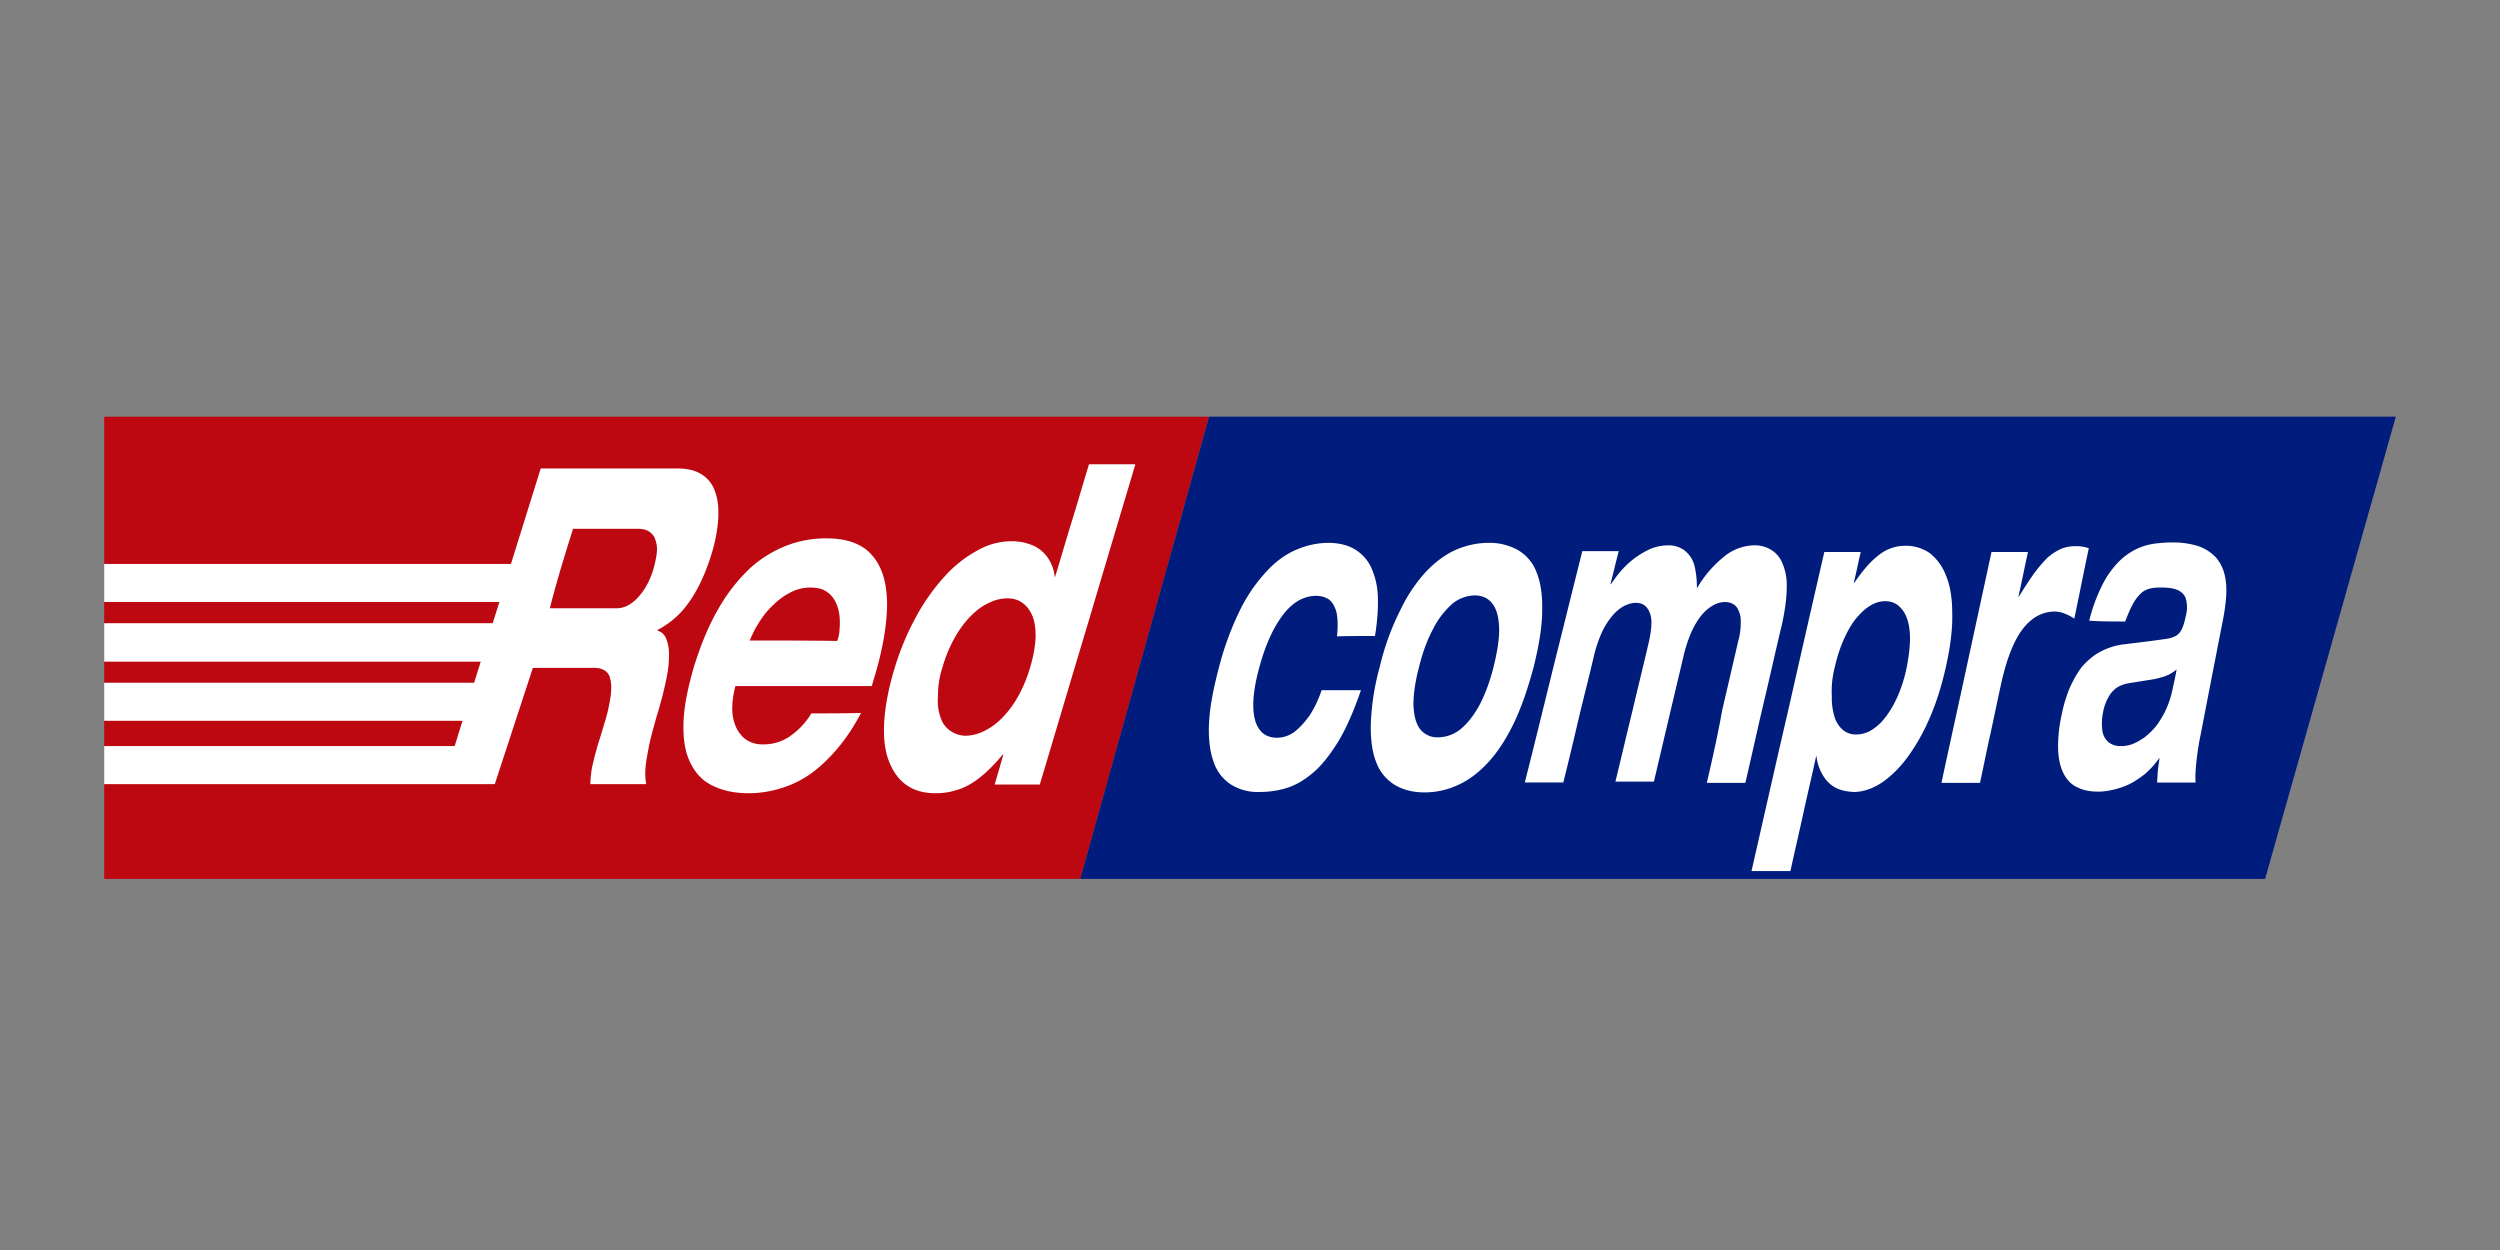 <svg width="48" height="24" viewBox="0 0 48 24" fill="none" xmlns="http://www.w3.org/2000/svg">
    <rect x="0" y="0" width="48" height="24" fill="#808080" stroke="none"/>
    <path fill-rule="evenodd" clip-rule="evenodd" d="M2 8h21.213l-2.47 8.875H2V8z" fill="#BE0811"/>
    <path fill-rule="evenodd" clip-rule="evenodd" d="M46 8l-2.51 8.875H20.741L23.213 8H46z" fill="#001D7E"/>
    <path d="M26.4 12.21c.047-.293.063-.54.055-.746a1.474 1.474 0 00-.103-.508.8.8 0 00-.509-.485 1.167 1.167 0 00-.333-.048c-.215 0-.43.048-.628.135-.207.088-.397.23-.572.421a3.1 3.1 0 00-.5.731 5.74 5.74 0 00-.398 1.073c-.111.421-.183.779-.198 1.088-.016.302.015.557.087.755a.823.823 0 00.334.437.96.96 0 00.54.143c.183 0 .365-.024.54-.08.175-.055.342-.158.509-.301.166-.143.317-.342.476-.596.151-.254.294-.58.43-.977h-.755c-.064.19-.143.35-.23.484-.096.135-.192.239-.295.318a.575.575 0 01-.326.111c-.15 0-.27-.055-.341-.158-.08-.104-.12-.263-.12-.47 0-.206.04-.452.12-.738.08-.294.175-.532.286-.74.111-.198.23-.357.365-.46a.7.7 0 01.43-.159c.103 0 .182.024.254.072.063.047.11.127.143.246.023.111.031.27.008.46.23-.007.476-.007.73-.007zm.095.58a4.789 4.789 0 00-.175 1.09c-.008.301.024.555.103.754a.86.86 0 00.358.437c.159.095.35.143.572.143.222 0 .437-.048.643-.143.207-.095.398-.238.58-.437.183-.199.342-.445.493-.755.143-.302.27-.667.381-1.088.104-.421.16-.779.16-1.073.007-.302-.032-.548-.112-.739a.821.821 0 00-.358-.42 1.118 1.118 0 00-.564-.136c-.214 0-.429.048-.627.135-.199.088-.39.23-.572.421a2.99 2.99 0 00-.493.74 4.92 4.92 0 00-.39 1.072zm.755 0c.071-.293.166-.531.278-.738a1.6 1.6 0 01.357-.46.7.7 0 01.43-.16c.15 0 .261.056.34.16.08.102.12.253.128.46.008.199-.032.445-.103.739-.072.294-.167.54-.27.739-.112.206-.23.357-.366.469a.7.7 0 01-.429.158.42.42 0 01-.35-.159c-.079-.103-.119-.262-.127-.468 0-.199.032-.445.112-.74zm5.521 2.241h.74c.118-.508.23-1.017.349-1.525.12-.5.23-1.01.35-1.502.063-.286.095-.532.095-.73a1.07 1.07 0 00-.087-.47.543.543 0 00-.223-.254.6.6 0 00-.31-.08.938.938 0 00-.58.215 2.154 2.154 0 00-.524.612c0-.167-.016-.31-.048-.437a.543.543 0 00-.183-.286.508.508 0 00-.333-.103.904.904 0 00-.318.063 1.646 1.646 0 00-.564.414c-.08.087-.143.182-.207.27h-.008c.056-.215.103-.421.16-.636h-.7l-.548 2.2c-.183.74-.366 1.495-.556 2.242h.739c.103-.406.198-.81.293-1.216.096-.405.2-.803.294-1.208.04-.175.096-.326.151-.453a1.46 1.46 0 01.199-.318.814.814 0 01.222-.19c.08-.04.151-.064.23-.064.056 0 .104.008.144.032.048.024.08.064.111.12a.473.473 0 01.048.23c0 .095-.016.222-.048.365-.103.445-.214.89-.318 1.335-.11.445-.214.898-.325 1.35h.739l.286-1.215.286-1.208c.04-.175.095-.325.15-.453.056-.127.128-.238.191-.317a.815.815 0 01.223-.191.474.474 0 01.222-.064c.056 0 .103.008.151.032a.234.234 0 01.111.12.474.474 0 01.048.23c0 .095-.008.222-.048.365l-.31 1.335c-.087.493-.19.938-.294 1.39zm2.456-2.216c.047-.215.11-.397.182-.556.072-.16.151-.294.239-.398.087-.103.174-.182.27-.238a.531.531 0 01.278-.08c.095 0 .175.024.246.08a.538.538 0 01.167.238c.04.104.063.239.063.398 0 .159-.023.341-.063.556a2.861 2.861 0 01-.175.556c-.071.159-.15.294-.238.405a.964.964 0 01-.27.246.558.558 0 01-.286.08.382.382 0 01-.247-.08.521.521 0 01-.166-.246 1.219 1.219 0 01-.056-.405 1.802 1.802 0 01.056-.556zm-1.597 3.909h.746c.08-.366.167-.74.247-1.105.08-.365.166-.73.246-1.096h.008a.865.865 0 00.12.357.624.624 0 00.237.239c.104.055.223.08.358.087.175 0 .358-.063.532-.175.175-.119.342-.278.5-.492a3.84 3.84 0 00.43-.763c.127-.294.23-.62.31-.985.087-.39.127-.731.119-1.017 0-.294-.04-.532-.12-.723a1 1 0 00-.31-.43.798.798 0 00-.468-.142.81.81 0 00-.302.056c-.103.04-.206.11-.318.214-.11.103-.23.246-.365.445h-.008c.048-.199.087-.397.135-.596h-.7c-.23 1.001-.46 2.01-.69 3.027-.239 1.025-.47 2.058-.708 3.099zm3.646-1.693h.74c.07-.325.134-.651.206-.969.071-.326.135-.643.206-.961.064-.286.143-.533.239-.74.095-.198.206-.357.341-.46a.693.693 0 01.445-.159c.064 0 .135.016.191.04.064.024.12.056.183.095.095-.453.183-.906.278-1.35a.598.598 0 00-.127-.032c-.048-.008-.088-.008-.128-.008a.682.682 0 00-.285.055c-.088.04-.175.096-.263.175a2.66 2.66 0 00-.254.302c-.087.12-.183.27-.286.437h-.008c.064-.286.12-.572.183-.858h-.7l-.476 2.2c-.159.74-.326 1.487-.485 2.233zm4.442-1.819a1.87 1.87 0 01-.128.405c-.055.12-.119.223-.182.31a1.47 1.47 0 01-.223.223 1.21 1.21 0 01-.238.135.614.614 0 01-.23.04.363.363 0 01-.23-.072.356.356 0 01-.12-.215 1.004 1.004 0 01.008-.341.925.925 0 01.111-.318.534.534 0 01.167-.183.659.659 0 01.23-.08l.437-.07c.072-.009.151-.033.23-.056a.727.727 0 00.24-.136c-.017.12-.048.239-.072.358zm-.914-1.28c.056-.15.111-.27.159-.357a.868.868 0 01.159-.198.387.387 0 01.175-.08c.063-.016.135-.016.206-.016.143 0 .246.016.326.056.071.04.127.095.143.175a.608.608 0 010 .294c-.024.119-.048.206-.08.27a.289.289 0 01-.119.135.544.544 0 01-.19.056c-.263.04-.533.071-.795.103a1.286 1.286 0 00-.556.199 1.423 1.423 0 00-.262.238c-.08.103-.151.23-.223.381a2.727 2.727 0 00-.167.556 2.672 2.672 0 00-.063.668c.008.182.047.333.111.453.064.119.151.206.262.254.111.055.239.08.39.08.087 0 .174-.009.278-.033.103-.023.206-.055.31-.103.103-.048.206-.119.31-.198.103-.088.198-.191.285-.318-.008.08-.023.159-.031.238-.008.08-.008.159-.016.239h.739c-.008-.112 0-.247.015-.39.016-.15.04-.326.08-.516l.215-1.113.214-1.096a3.66 3.66 0 00.064-.469c.008-.15 0-.286-.032-.413a.798.798 0 00-.16-.318.862.862 0 00-.317-.214 1.57 1.57 0 00-.516-.08c-.12 0-.239.008-.358.024a1.166 1.166 0 00-.357.111 1.23 1.23 0 00-.342.255 1.75 1.75 0 00-.302.437 3.283 3.283 0 00-.246.675c.222.016.453.016.691.016zm-29.802-1.779h1.247c.064 0 .12.008.175.032a.32.32 0 01.135.12.578.578 0 01.056.23c0 .095-.024.222-.064.373a1.51 1.51 0 01-.15.357c-.056.096-.12.175-.184.239a.702.702 0 01-.19.135.5.5 0 01-.175.04h-1.295c.127-.509.286-1.017.445-1.526zm-1.192.675H2v.731h7.588l-.128.406H2v.739h7.23l-.127.405H2v.73h6.88l-.15.485H2v.731h7.5l.731-2.232h1.176c.08 0 .143.015.199.047a.235.235 0 01.11.167c.025.08.025.183.009.326a3.29 3.29 0 01-.12.524c-.047.16-.087.294-.127.413-.031.12-.063.223-.079.302-.024.088-.04.167-.048.239-.008.071-.016.143-.016.214h1.073c-.016-.08-.024-.175-.016-.294s.032-.238.056-.373c.024-.127.055-.254.087-.374.032-.11.056-.206.08-.286.04-.119.071-.246.11-.389.033-.135.065-.27.088-.405.024-.135.032-.262.032-.381a.774.774 0 00-.056-.294.244.244 0 00-.166-.151c0-.008 0-.008.008-.016.238-.127.444-.302.611-.549.167-.238.31-.548.421-.913.04-.127.072-.262.096-.405.024-.151.04-.294.032-.437 0-.143-.032-.278-.08-.398a.614.614 0 00-.246-.286c-.111-.071-.27-.11-.469-.11h-2.614l-.572 1.834zm5.768 2.869a1.423 1.423 0 01-.42.445.88.88 0 01-.501.15.55.55 0 01-.358-.11.625.625 0 01-.19-.279.885.885 0 01-.048-.357 1.68 1.68 0 01.055-.358c0-.008 0-.008.008-.016h2.614c.016-.047.024-.087.04-.135.175-.572.254-1.057.254-1.462-.008-.405-.103-.707-.294-.921-.19-.215-.485-.318-.874-.318-.27 0-.524.047-.77.143a2.279 2.279 0 00-.7.437 3.348 3.348 0 00-.595.763c-.183.31-.334.675-.47 1.104-.126.429-.198.794-.206 1.104-.008.31.032.564.135.763.096.199.239.35.43.437.19.095.42.143.69.143.27 0 .54-.056.795-.159.254-.103.5-.27.723-.5.23-.23.445-.517.636-.882-.318.008-.636.008-.954.008zm-1.184-1.399c0-.008 0-.008.008-.016.008-.023.032-.071.064-.143.04-.08.087-.159.15-.254a1.53 1.53 0 01.24-.278 1.3 1.3 0 01.317-.23.808.808 0 01.39-.096c.126 0 .23.024.31.08a.49.49 0 01.174.206.81.81 0 01.072.262 1.45 1.45 0 010 .263.626.626 0 01-.04.198c0 .008 0 .008-.008.016-.556-.008-1.113-.008-1.677-.008zm3.703.509a2.69 2.69 0 01.238-.572c.095-.167.199-.302.31-.413.111-.112.223-.191.342-.247a.812.812 0 01.35-.087c.11 0 .206.024.293.087.08.056.143.135.19.247.049.11.064.246.064.413-.008.167-.04.357-.103.572a2.688 2.688 0 01-.238.572 1.933 1.933 0 01-.31.413c-.111.111-.223.19-.342.246a.807.807 0 01-.341.088.514.514 0 01-.294-.088.465.465 0 01-.191-.246.933.933 0 01-.056-.413 1.763 1.763 0 01.088-.572zm1 2.256h.867c.31-1.033.612-2.058.922-3.083.302-1.024.611-2.05.913-3.066h-.89c-.11.357-.214.723-.325 1.08-.112.358-.215.723-.326 1.08h-.008a.773.773 0 00-.127-.357.678.678 0 00-.278-.238 1.007 1.007 0 00-.43-.087 1.31 1.31 0 00-.643.174 2.343 2.343 0 00-.627.493 3.904 3.904 0 00-.549.77c-.167.302-.31.636-.42 1.002-.12.397-.184.746-.2 1.048-.015.302.016.549.096.747.08.199.19.35.341.453.151.103.334.151.549.151.135 0 .27-.016.413-.064.143-.04.286-.119.429-.23.143-.111.294-.262.453-.453h.008a55.6 55.6 0 01-.167.58z" fill="#fff"/>
</svg>
